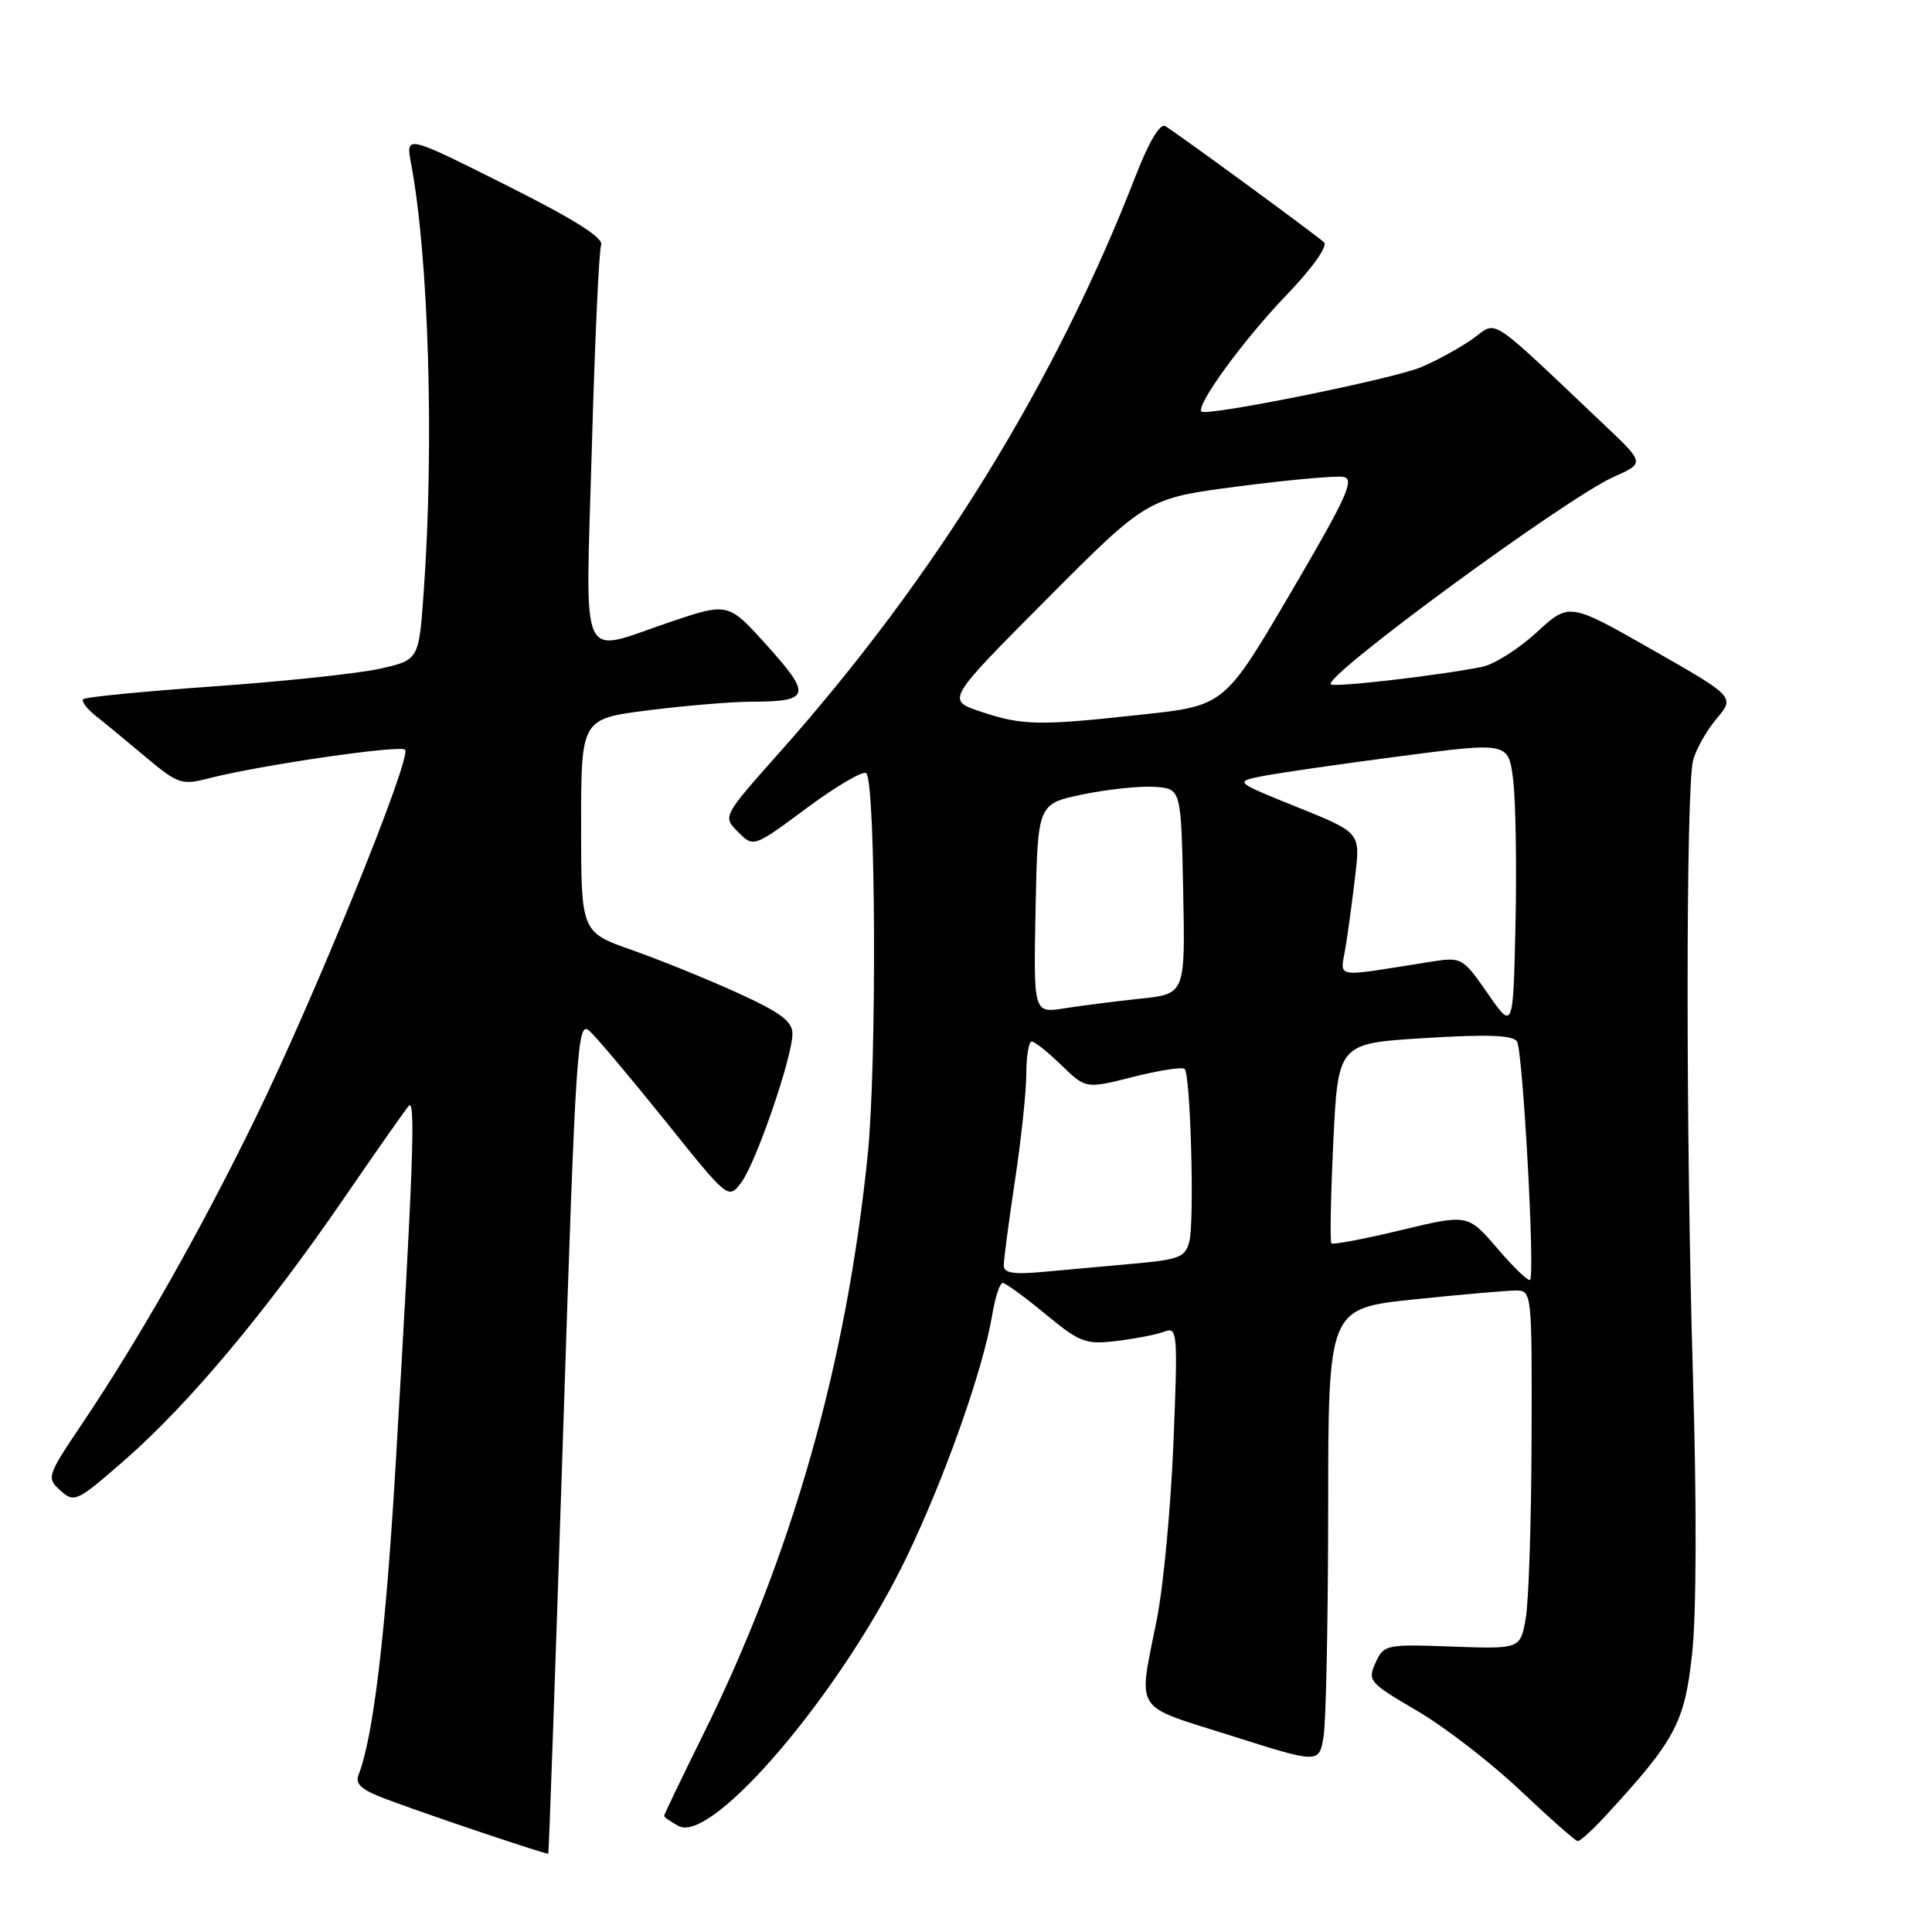 <?xml version="1.0" encoding="UTF-8" standalone="no"?>
<!DOCTYPE svg PUBLIC "-//W3C//DTD SVG 1.1//EN" "http://www.w3.org/Graphics/SVG/1.1/DTD/svg11.dtd" >
<svg xmlns="http://www.w3.org/2000/svg" xmlns:xlink="http://www.w3.org/1999/xlink" version="1.1" viewBox="0 0 256 256">
 <g >
 <path fill="currentColor"
d=" M 74.60 190.28 C 76.30 138.21 76.50 135.14 78.12 136.61 C 79.06 137.46 83.58 142.84 88.17 148.55 C 96.48 158.92 96.50 158.94 98.20 156.72 C 100.15 154.16 105.00 140.09 105.00 136.97 C 105.00 135.33 103.40 134.14 97.75 131.57 C 93.76 129.75 87.46 127.20 83.75 125.89 C 77.00 123.52 77.00 123.52 77.00 109.39 C 77.00 95.26 77.00 95.26 85.82 94.13 C 90.67 93.51 96.85 92.99 99.57 92.98 C 107.34 92.96 107.58 92.15 101.71 85.62 C 96.50 79.82 96.50 79.82 88.82 82.41 C 76.52 86.56 77.59 88.93 78.42 59.41 C 78.81 45.34 79.37 33.21 79.65 32.46 C 80.01 31.52 76.08 29.05 66.96 24.48 C 53.75 17.86 53.75 17.86 54.47 21.68 C 56.81 34.08 57.55 58.94 56.14 78.48 C 55.50 87.46 55.50 87.46 50.28 88.62 C 47.42 89.25 37.52 90.30 28.30 90.95 C 19.07 91.61 11.30 92.36 11.03 92.64 C 10.75 92.91 11.48 93.89 12.64 94.82 C 13.81 95.74 16.80 98.21 19.30 100.31 C 23.58 103.89 24.07 104.06 27.67 103.13 C 34.45 101.39 53.01 98.68 53.67 99.34 C 54.62 100.29 41.72 132.05 33.83 148.20 C 26.47 163.27 18.57 177.20 10.89 188.64 C 6.20 195.61 6.14 195.81 8.01 197.51 C 9.85 199.17 10.18 199.01 16.63 193.37 C 25.03 186.02 35.27 173.79 45.45 158.96 C 49.77 152.66 53.70 147.06 54.17 146.53 C 55.09 145.50 54.76 154.69 52.41 194.30 C 51.11 216.40 49.45 230.23 47.52 235.14 C 47.02 236.40 47.88 237.16 51.18 238.40 C 56.76 240.50 72.45 245.77 72.65 245.62 C 72.73 245.55 73.61 220.65 74.60 190.28 Z  M 212.61 240.75 C 222.01 230.57 223.21 228.33 224.21 219.17 C 224.79 213.91 224.83 199.48 224.33 182.50 C 223.37 150.25 223.38 104.60 224.34 100.77 C 224.70 99.33 226.10 96.85 227.44 95.25 C 229.89 92.34 229.89 92.34 218.91 86.08 C 207.92 79.82 207.92 79.82 203.60 83.80 C 201.23 85.99 197.98 88.04 196.39 88.36 C 190.68 89.51 176.78 91.11 176.34 90.68 C 175.30 89.64 207.50 66.02 213.82 63.19 C 217.92 61.36 217.92 61.36 212.71 56.42 C 196.84 41.39 198.52 42.49 195.14 44.90 C 193.48 46.08 190.40 47.77 188.31 48.65 C 184.58 50.22 159.87 55.21 159.20 54.53 C 158.42 53.75 164.74 45.07 170.34 39.23 C 173.90 35.53 175.98 32.61 175.43 32.10 C 174.26 31.03 155.89 17.58 154.40 16.71 C 153.71 16.31 152.22 18.81 150.49 23.28 C 139.83 50.74 123.90 76.54 103.31 99.68 C 95.74 108.19 95.74 108.19 97.80 110.24 C 99.85 112.30 99.85 112.30 106.97 107.02 C 110.88 104.12 114.40 102.07 114.79 102.46 C 116.05 103.71 116.19 141.14 114.98 153.00 C 112.14 180.80 104.98 206.01 93.06 230.07 C 90.28 235.69 88.00 240.44 88.00 240.61 C 88.00 240.79 88.87 241.39 89.92 241.96 C 94.40 244.35 111.51 224.19 120.07 206.45 C 125.17 195.88 130.26 181.50 131.47 174.25 C 131.86 171.91 132.48 170.00 132.86 170.00 C 133.23 170.00 135.78 171.85 138.51 174.11 C 143.10 177.90 143.83 178.18 147.99 177.68 C 150.47 177.38 153.31 176.83 154.31 176.44 C 156.02 175.78 156.08 176.57 155.49 191.12 C 155.15 199.58 154.17 210.10 153.30 214.50 C 150.80 227.14 149.96 225.81 163.14 229.99 C 174.79 233.69 174.79 233.69 175.38 230.09 C 175.71 228.12 175.98 214.55 175.99 199.93 C 176.00 173.37 176.00 173.37 187.36 172.18 C 193.61 171.53 199.69 171.00 200.86 171.00 C 202.98 171.00 203.00 171.22 202.94 190.75 C 202.91 201.61 202.56 212.30 202.16 214.50 C 201.43 218.50 201.43 218.50 192.41 218.18 C 183.64 217.86 183.36 217.92 182.26 220.33 C 181.18 222.70 181.44 222.99 187.72 226.66 C 191.35 228.77 197.51 233.52 201.41 237.21 C 205.31 240.90 208.75 243.93 209.05 243.96 C 209.36 243.98 210.96 242.54 212.61 240.75 Z  M 198.42 165.44 C 194.50 160.87 194.50 160.87 185.65 163.00 C 180.78 164.17 176.62 164.96 176.42 164.75 C 176.21 164.55 176.33 158.50 176.67 151.32 C 177.30 138.25 177.30 138.25 188.79 137.55 C 197.16 137.03 200.48 137.16 201.01 138.01 C 201.79 139.28 203.42 168.91 202.74 169.59 C 202.52 169.82 200.57 167.95 198.42 165.44 Z  M 133.00 167.67 C 133.00 166.93 133.67 161.86 134.49 156.41 C 135.32 150.96 135.99 144.59 135.99 142.25 C 136.00 139.91 136.32 138.00 136.70 138.00 C 137.09 138.00 138.86 139.41 140.64 141.14 C 143.88 144.28 143.88 144.28 150.16 142.69 C 153.62 141.82 156.68 141.35 156.97 141.64 C 157.76 142.42 158.28 161.73 157.60 164.47 C 157.07 166.59 156.28 166.90 150.25 167.44 C 146.54 167.77 141.14 168.26 138.25 168.53 C 134.27 168.90 133.00 168.69 133.00 167.67 Z  M 197.13 131.64 C 193.81 126.87 193.68 126.80 189.63 127.43 C 176.28 129.53 177.62 129.77 178.31 125.40 C 178.66 123.26 179.23 118.98 179.59 115.91 C 180.24 110.32 180.24 110.32 171.87 106.94 C 163.50 103.57 163.50 103.57 167.50 102.80 C 169.70 102.38 177.89 101.20 185.70 100.18 C 199.90 98.33 199.90 98.33 200.51 103.42 C 200.84 106.21 200.98 114.80 200.81 122.50 C 200.50 136.50 200.50 136.50 197.13 131.64 Z  M 137.22 120.38 C 137.50 106.50 137.50 106.50 143.50 105.26 C 146.80 104.58 151.07 104.13 153.00 104.26 C 156.50 104.50 156.50 104.50 156.78 118.10 C 157.05 131.71 157.05 131.71 151.09 132.33 C 147.81 132.68 143.29 133.25 141.03 133.61 C 136.94 134.26 136.94 134.26 137.22 120.38 Z  M 129.94 94.29 C 125.38 92.77 125.38 92.77 138.70 79.39 C 152.01 66.02 152.01 66.02 164.08 64.45 C 170.71 63.59 176.98 63.02 177.99 63.19 C 179.56 63.45 178.50 65.80 171.05 78.50 C 162.25 93.50 162.25 93.50 151.37 94.68 C 137.59 96.19 135.51 96.15 129.94 94.29 Z "/>
</g>
</svg>